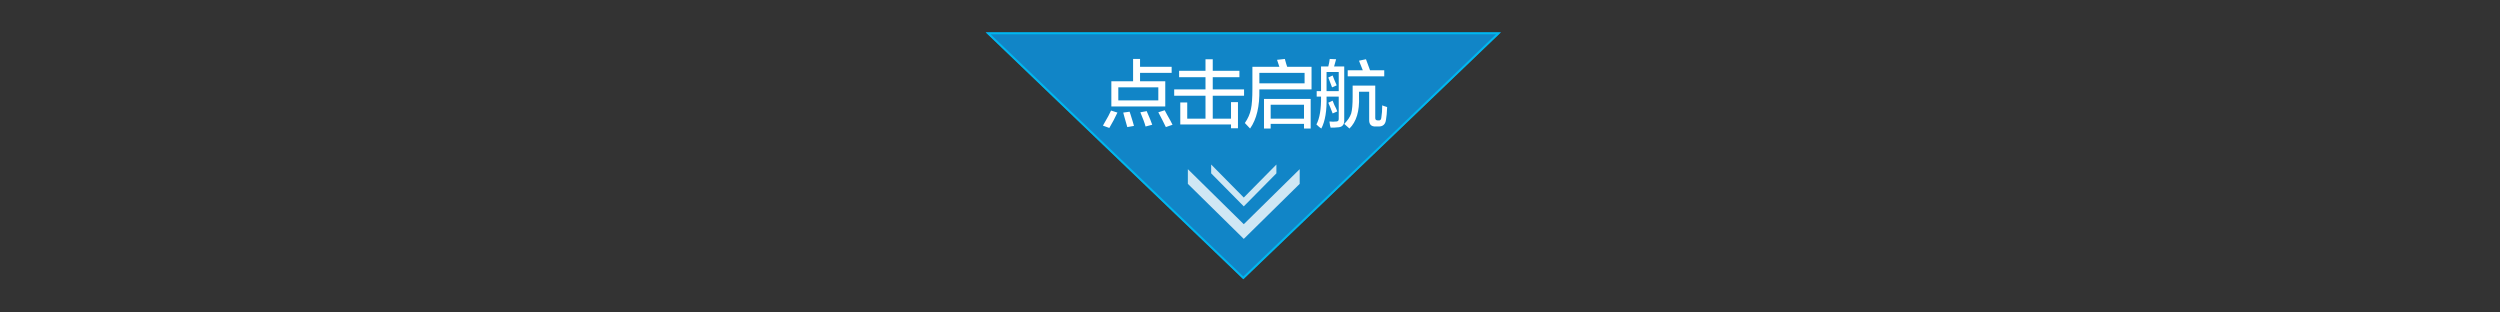 <svg xmlns:sketch="http://www.bohemiancoding.com/sketch/ns" xmlns="http://www.w3.org/2000/svg" width="640" height="80" viewBox="0 0 640 80"><rect x="0" y="0" width="640" height="80" fill="#333333" stroke="none"/><title>Rectangle 7</title><desc>Created with Sketch.</desc><path sketch:type="MSShapeGroup" fill="#1185C7" d="M318.289 71.479l-65.953-63.209h131.903l-65.95 63.209"/><path sketch:type="MSShapeGroup" fill="#00B7EE" d="M318.289 71.479l-65.953-63.209h131.903l-65.95 63.209zm0-.694l64.709-62.018h-129.419l64.71 62.018z"/><path sketch:type="MSShapeGroup" fill="#CFE7F4" d="M318.408 52.829l-8.351-8.453v-2.259l8.351 8.455 8.35-8.455v2.259l-8.35 8.453zm-.002 8.328l-14.315-14.089v-3.763l14.315 14.09 14.316-14.09v3.763l-14.316 14.089z"/><path sketch:type="MSShapeGroup" fill="none" d="M0 0h640v80h-640z"/><g fill="#fff"><path d="M283.986 32.754l-1.633-.594c.099-.148.223-.371.371-.668.791-1.336 1.36-2.399 1.707-3.191l1.633.52c-.594 1.287-1.287 2.597-2.078 3.933zm.519-5.492v-6.457h5.566v-5.715h1.781v2.004h8.09v1.559h-8.09v2.152h6.457v6.457h-13.804zm1.782-4.898v3.34h10.242v-3.34h-10.242zm2.3 10.168c-.148-.545-.396-1.41-.742-2.598-.148-.494-.248-.865-.297-1.113l1.633-.223.223.668c.445 1.386.742 2.375.891 2.969l-1.708.297zm4.676-.149c-.198-.792-.644-2.004-1.336-3.637l1.633-.297.148.371c.594 1.336 1.014 2.375 1.262 3.117l-1.707.446zm5.195.149c-.545-1.139-1.188-2.399-1.93-3.785l1.633-.52c.099.198.297.569.594 1.113.742 1.287 1.212 2.152 1.411 2.598l-1.708.594zM301.854 19.766v-1.633h6.754v-2.969h1.855v2.969h6.828v1.633h-6.828v3.117h8.016v1.633h-8.016v5.863h4.676v-4.23h1.781v6.68h-1.781v-.965h-12.988v-5.641h1.781v4.156h4.676v-5.863h-8.016v-1.633h8.016v-3.117h-6.754zM320.021 32.903c-.248-.297-.693-.768-1.336-1.41.791-1.138 1.311-2.325 1.559-3.562.247-1.138.371-2.895.371-5.27v-5.566h6.902l-.594-1.781 2.004-.223c0 .05.024.148.074.297.197.742.371 1.312.52 1.707h6.234v5.789h-13.359c.098 4.304-.694 7.644-2.375 10.019zm2.375-14.25v2.672h11.578v-2.672h-11.578zm1.187 14.25v-7.57h11.949v7.57h-1.707v-1.188h-8.535v1.188h-1.707zm1.707-6.086v3.562h8.535v-3.562h-8.535zM337.073 24.739v-1.41h1.113v-6.309h1.855c.049-.247.123-.568.223-.965.049-.445.099-.767.148-.965l1.633.074-.52 1.855h2.598v13.73c.049 1.236-.545 1.855-1.781 1.855-.297.049-.866.074-1.707.074 0-.1-.05-.272-.148-.52-.05-.445-.1-.792-.148-1.039h.371c.445.049.791.049 1.039 0 .692.049 1.014-.198.965-.742v-5.641h-3.117c.099 3.562-.347 6.283-1.336 8.164-.1-.1-.272-.223-.52-.371-.347-.297-.594-.52-.742-.668.841-1.583 1.236-3.958 1.188-7.125h-1.114zm2.524-6.309v4.898h3.117v-4.898h-3.117zm1.41 3.934c-.248-.692-.569-1.533-.965-2.523l1.113-.52c.099.248.223.569.371.965l.668 1.559-1.187.519zm.148 6.679c-.347-.939-.718-1.855-1.113-2.746l1.113-.52.445 1.113c.346.644.594 1.188.742 1.633l-1.187.52zm4.305 3.86c-.148-.148-.371-.347-.668-.594-.297-.248-.52-.445-.668-.594.891-.891 1.484-1.781 1.781-2.672.247-.891.371-2.325.371-4.305v-2.82h5.789v8.312c0 .396.223.594.668.594h.223c.396.049.618-.197.668-.742.148-.841.223-1.88.223-3.117.197.1.47.198.816.297.197.05.346.1.445.148-.05 1.386-.148 2.475-.297 3.266-.148 1.138-.768 1.707-1.855 1.707h-.742c-1.188.049-1.757-.545-1.707-1.781v-7.125h-2.598v1.262c.149 3.711-.668 6.431-2.449 8.164zm-.445-13.36v-1.559h3.859c-.148-.396-.396-1.014-.742-1.855-.1-.297-.174-.494-.223-.594l1.781-.371 1.039 2.82h3.637v1.559h-9.351z"/></g></svg>